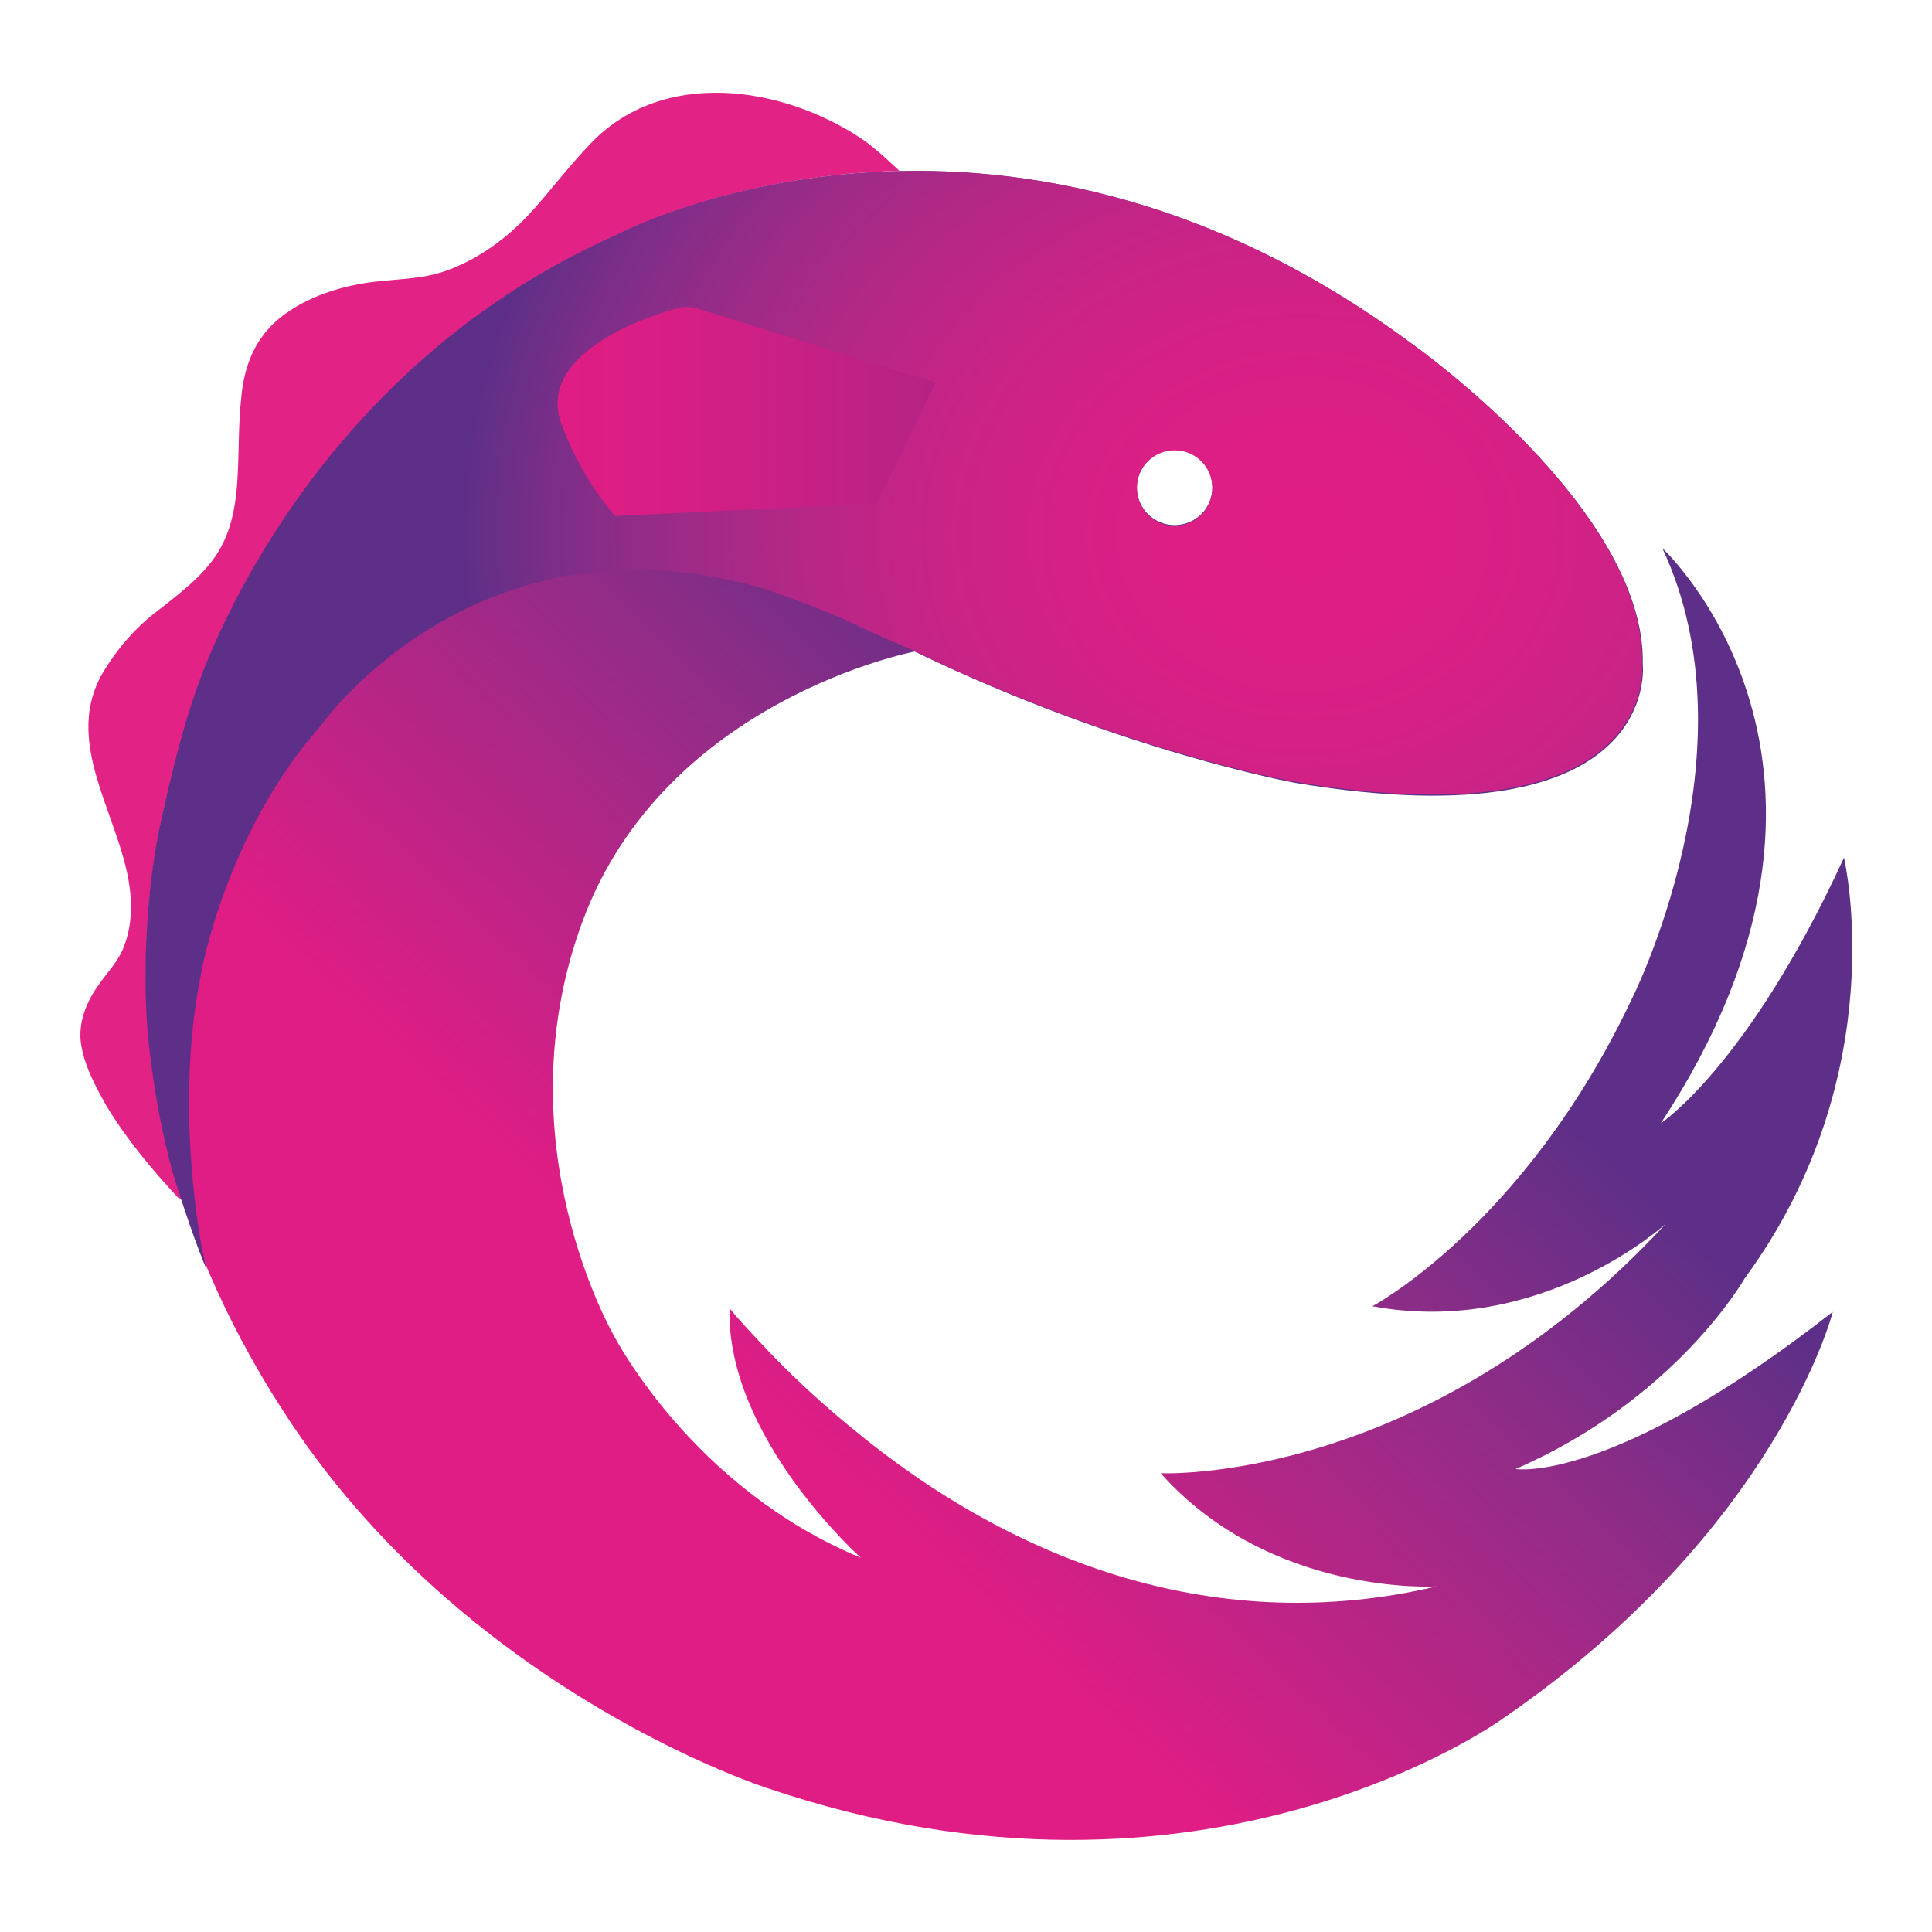 <svg width="86" height="86" viewBox="0 0 86 86" fill="none" xmlns="http://www.w3.org/2000/svg">
<path d="M8.123 53.449C6.506 48.41 6.039 43.092 6.972 37.618C7.376 35.348 7.998 33.171 8.683 30.962C8.683 30.962 12.975 16.873 27.499 10.436C27.499 10.436 32.506 7.792 40.033 7.605C40.033 7.605 39.007 6.61 38.353 6.175C34.808 3.811 29.521 3.033 26.317 6.361C25.353 7.357 24.544 8.445 23.642 9.44C22.616 10.56 21.372 11.493 19.941 12.022C18.697 12.488 17.453 12.395 16.178 12.613C14.872 12.83 13.534 13.297 12.477 14.137C11.326 15.07 10.86 16.314 10.735 17.744C10.611 18.864 10.642 20.015 10.58 21.134C10.424 24.431 9.367 25.364 7.003 27.199C6.008 27.946 5.168 28.941 4.546 29.998C2.68 33.295 5.666 36.716 5.821 40.044C5.852 40.728 5.79 41.413 5.541 42.066C5.293 42.781 4.795 43.248 4.391 43.838C3.831 44.616 3.458 45.549 3.613 46.513C3.769 47.477 4.266 48.379 4.733 49.219C5.635 50.712 6.754 52.049 7.936 53.324C7.998 53.324 8.061 53.386 8.123 53.449Z" fill="#E32286"/>
<path d="M67.464 65.391C74.618 62.281 77.665 56.901 77.665 56.901C84.352 47.788 82.082 38.178 82.082 38.178C77.821 47.446 73.933 49.996 73.933 49.996C84.415 34.041 73.996 24.4 73.996 24.4C78.256 33.481 72.596 44.553 72.596 44.553C67.837 54.568 61.088 58.145 61.088 58.145C68.615 59.544 74.151 54.475 74.151 54.475C63.359 66.138 51.665 65.578 51.665 65.578C56.579 71.083 63.95 70.616 63.95 70.616C54.308 72.887 45.258 69.683 37.825 63.494C36.425 62.343 35.088 61.099 33.844 59.762C33.844 59.762 32.724 58.58 32.506 58.269L32.475 58.238C32.32 63.992 38.322 69.341 38.322 69.341C30.796 66.231 27.343 59.482 27.343 59.482C27.343 59.482 22.274 50.836 25.944 40.977C29.614 31.118 40.717 29.003 40.717 29.003C49.892 33.45 57.667 34.85 57.667 34.85C74.058 37.587 73.125 29.563 73.125 29.563C73.28 22.658 62.861 15.318 62.861 15.318C44.294 1.54 27.499 10.435 27.499 10.435C12.975 16.873 8.683 30.962 8.683 30.962C7.998 33.17 7.376 35.347 6.972 37.618C5.386 46.855 7.781 55.594 12.975 63.37C21.061 75.437 34.186 79.605 34.186 79.605C53.624 86.198 66.904 76.495 66.904 76.495C79.127 68.097 81.584 58.394 81.584 58.394C71.725 66.107 67.464 65.391 67.464 65.391ZM52.287 20.015C53.22 20.015 53.966 20.761 53.966 21.694C53.966 22.627 53.22 23.373 52.287 23.373C51.354 23.373 50.607 22.627 50.607 21.694C50.607 20.761 51.354 20.015 52.287 20.015Z" fill="url(#paint0_linear_49_1666)"/>
<path d="M73.094 29.532C73.249 22.628 62.83 15.288 62.83 15.288C44.263 1.541 27.468 10.436 27.468 10.436C12.944 16.874 8.652 30.963 8.652 30.963C7.812 33.358 7.066 37.028 7.066 37.028C6.164 41.631 6.568 45.892 6.568 45.892C6.941 49.966 7.843 52.703 7.843 52.703C8.776 55.626 9.212 56.528 9.212 56.528C9.18 56.435 9.025 55.751 9.025 55.751C9.025 55.751 7.719 49.468 8.932 43.434C8.932 43.434 9.989 37.152 14.281 32.3C14.281 32.3 21.248 22.379 34.217 26.267C34.217 26.267 37.016 27.262 37.98 27.759C38.944 28.226 40.624 28.941 40.624 28.941C49.799 33.389 57.574 34.788 57.574 34.788C74.027 37.556 73.094 29.532 73.094 29.532ZM52.287 23.405C51.354 23.405 50.607 22.659 50.607 21.726C50.607 20.793 51.354 20.046 52.287 20.046C53.22 20.046 53.966 20.793 53.966 21.726C53.966 22.659 53.22 23.405 52.287 23.405Z" fill="url(#paint1_radial_49_1666)"/>
<path d="M41.65 17.029L31.044 13.732C30.982 13.732 30.671 13.577 30.111 13.732C30.111 13.732 23.86 15.318 24.949 18.739C24.949 18.739 25.602 20.886 27.375 22.969L39.038 22.41L41.65 17.029Z" fill="url(#paint2_linear_49_1666)"/>
<defs>
<linearGradient id="paint0_linear_49_1666" x1="15.555" y1="75.966" x2="54.256" y2="34.795" gradientUnits="userSpaceOnUse">
<stop stop-color="#E01D84"/>
<stop offset="0.401" stop-color="#DF1D85"/>
<stop offset="0.77" stop-color="#932C87"/>
<stop offset="1" stop-color="#5D2F88"/>
</linearGradient>
<radialGradient id="paint1_radial_49_1666" cx="0" cy="0" r="1" gradientUnits="userSpaceOnUse" gradientTransform="translate(58.151 23.873) rotate(0.137) scale(37.814 31.62)">
<stop stop-color="#E01D84"/>
<stop offset="0.139" stop-color="#DE1E85"/>
<stop offset="0.285" stop-color="#D62085"/>
<stop offset="0.434" stop-color="#C92386"/>
<stop offset="0.586" stop-color="#B72786"/>
<stop offset="0.739" stop-color="#9D2B87"/>
<stop offset="0.891" stop-color="#7C2E88"/>
<stop offset="1" stop-color="#5D2F88"/>
</radialGradient>
<linearGradient id="paint2_linear_49_1666" x1="24.797" y1="18.315" x2="41.641" y2="18.315" gradientUnits="userSpaceOnUse">
<stop stop-color="#E01D84"/>
<stop offset="0.238" stop-color="#DA1E85"/>
<stop offset="0.658" stop-color="#C72085"/>
<stop offset="0.999" stop-color="#B52284"/>
</linearGradient>
</defs>
</svg>
